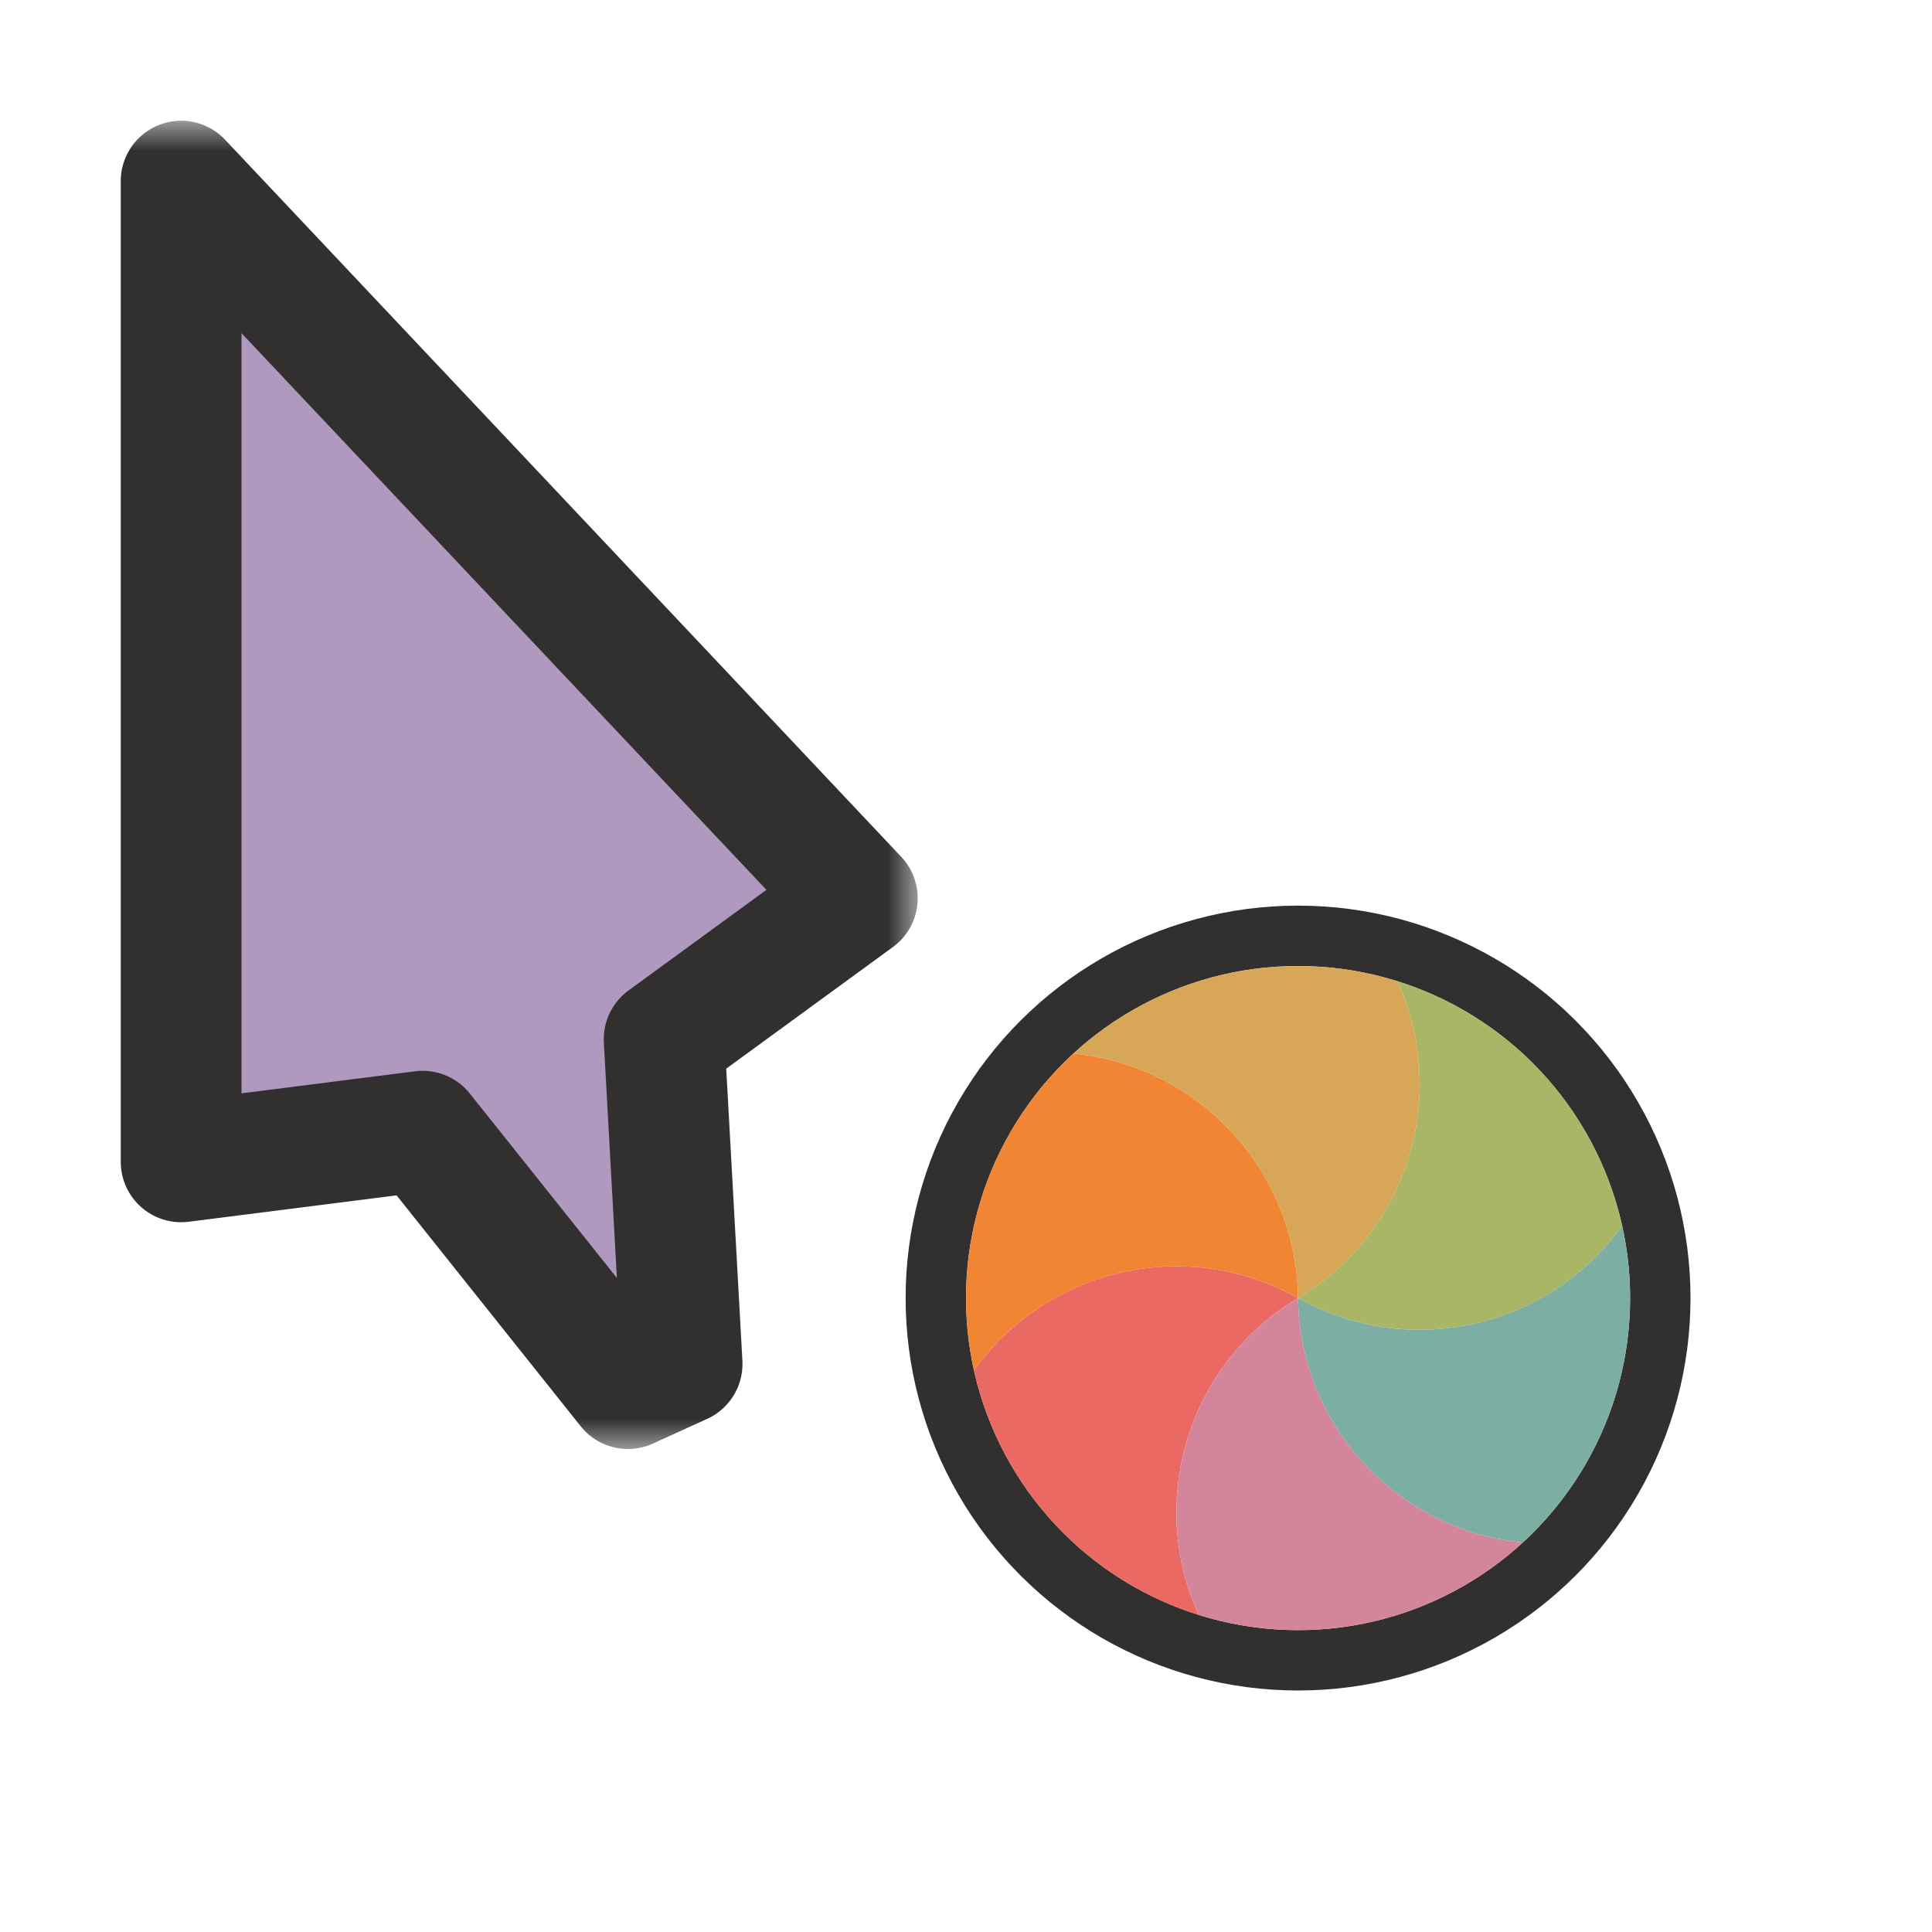 <svg width="32" height="32" viewBox="0 0 32 32" fill="none" xmlns="http://www.w3.org/2000/svg">
<g clip-path="url(#clip0_197_3769)" filter="url(#filter0_d_197_3769)">
<mask id="path-1-outside-1_197_3769" maskUnits="userSpaceOnUse" x="1.2" y="2" width="14" height="22" fill="black">
<rect fill="white" x="1.2" y="2" width="14" height="22"/>
<path d="M14.2 14.878L3 3L3 19.244L7 18.736L10.4 23L11.298 22.591L11 17.213L14.2 14.878Z"/>
</mask>
<path d="M14.2 14.878L3 3L3 19.244L7 18.736L10.4 23L11.298 22.591L11 17.213L14.2 14.878Z" fill="#AF99BF"/>
<path d="M14.2 14.878L3 3L3 19.244L7 18.736L10.4 23L11.298 22.591L11 17.213L14.2 14.878Z" stroke="#32302F" stroke-width="2" stroke-linejoin="round" mask="url(#path-1-outside-1_197_3769)"/>
<circle cx="21.5" cy="21.5" r="6" transform="rotate(-150 21.5 21.5)" stroke="#32302F" stroke-linejoin="round"/>
<path d="M19.853 26.747C19.644 26.681 19.439 26.604 19.24 26.514C19.074 26.439 18.911 26.355 18.751 26.262C18.324 26.016 17.943 25.722 17.611 25.39C17.279 25.057 16.984 24.676 16.738 24.25C16.645 24.089 16.561 23.926 16.487 23.761C16.333 23.419 16.214 23.062 16.133 22.697C17.342 21.004 19.653 20.466 21.5 21.5C19.681 22.582 18.992 24.853 19.853 26.747Z" fill="#EA6962"/>
<path d="M16.133 22.697C16.085 22.484 16.05 22.267 16.028 22.049C16.01 21.869 16.001 21.686 16.001 21.5C16.001 21.008 16.066 20.531 16.187 20.076C16.309 19.623 16.491 19.177 16.738 18.75C16.83 18.59 16.93 18.436 17.036 18.288C17.255 17.984 17.505 17.703 17.78 17.45C19.85 17.651 21.473 19.384 21.5 21.5C19.653 20.466 17.342 21.005 16.133 22.697Z" fill="#F28534"/>
<path d="M17.78 17.45C17.941 17.302 18.11 17.164 18.288 17.036C18.436 16.93 18.59 16.83 18.75 16.738C19.177 16.492 19.622 16.309 20.076 16.187C20.53 16.066 21.008 16.001 21.5 16.001C21.685 16.001 21.869 16.01 22.049 16.028C22.422 16.066 22.79 16.141 23.147 16.253C24.008 18.147 23.319 20.418 21.5 21.5C21.472 19.384 19.85 17.652 17.78 17.45Z" fill="#D8A657"/>
<path d="M23.147 16.253C23.356 16.319 23.561 16.396 23.76 16.486C23.926 16.561 24.089 16.645 24.249 16.737C24.676 16.984 25.057 17.278 25.389 17.61C25.721 17.943 26.016 18.324 26.262 18.75C26.355 18.911 26.439 19.074 26.514 19.239C26.667 19.581 26.786 19.938 26.867 20.303C25.658 21.996 23.347 22.534 21.5 21.5C23.319 20.417 24.008 18.147 23.147 16.253Z" fill="#A9B665"/>
<path d="M26.867 20.303C26.915 20.516 26.95 20.733 26.972 20.951C26.99 21.131 26.999 21.314 26.999 21.5C26.999 21.992 26.934 22.469 26.813 22.924C26.691 23.377 26.509 23.823 26.262 24.25C26.17 24.41 26.07 24.564 25.964 24.712C25.745 25.016 25.495 25.297 25.22 25.55C23.15 25.349 21.527 23.616 21.5 21.5C23.347 22.534 25.658 21.995 26.867 20.303Z" fill="#7DAEA3"/>
<path d="M25.221 25.55C25.059 25.698 24.89 25.836 24.712 25.964C24.564 26.07 24.41 26.17 24.25 26.262C23.823 26.509 23.378 26.691 22.924 26.813C22.47 26.934 21.992 26.999 21.5 26.999C21.315 26.999 21.132 26.99 20.951 26.972C20.578 26.934 20.21 26.859 19.853 26.747C18.992 24.853 19.681 22.582 21.5 21.5C21.528 23.616 23.15 25.348 25.221 25.55Z" fill="#D3869B"/>
</g>
<defs>
<filter id="filter0_d_197_3769" x="-2" y="-2" width="36" height="36" filterUnits="userSpaceOnUse" color-interpolation-filters="sRGB">
<feFlood flood-opacity="0" result="BackgroundImageFix"/>
<feColorMatrix in="SourceAlpha" type="matrix" values="0 0 0 0 0 0 0 0 0 0 0 0 0 0 0 0 0 0 127 0" result="hardAlpha"/>
<feOffset/>
<feGaussianBlur stdDeviation="1"/>
<feColorMatrix type="matrix" values="0 0 0 0 0 0 0 0 0 0 0 0 0 0 0 0 0 0 0.2 0"/>
<feBlend mode="normal" in2="BackgroundImageFix" result="effect1_dropShadow_197_3769"/>
<feBlend mode="normal" in="SourceGraphic" in2="effect1_dropShadow_197_3769" result="shape"/>
</filter>
<clipPath id="clip0_197_3769">
<rect width="32" height="32" fill="white"/>
</clipPath>
</defs>
</svg>
